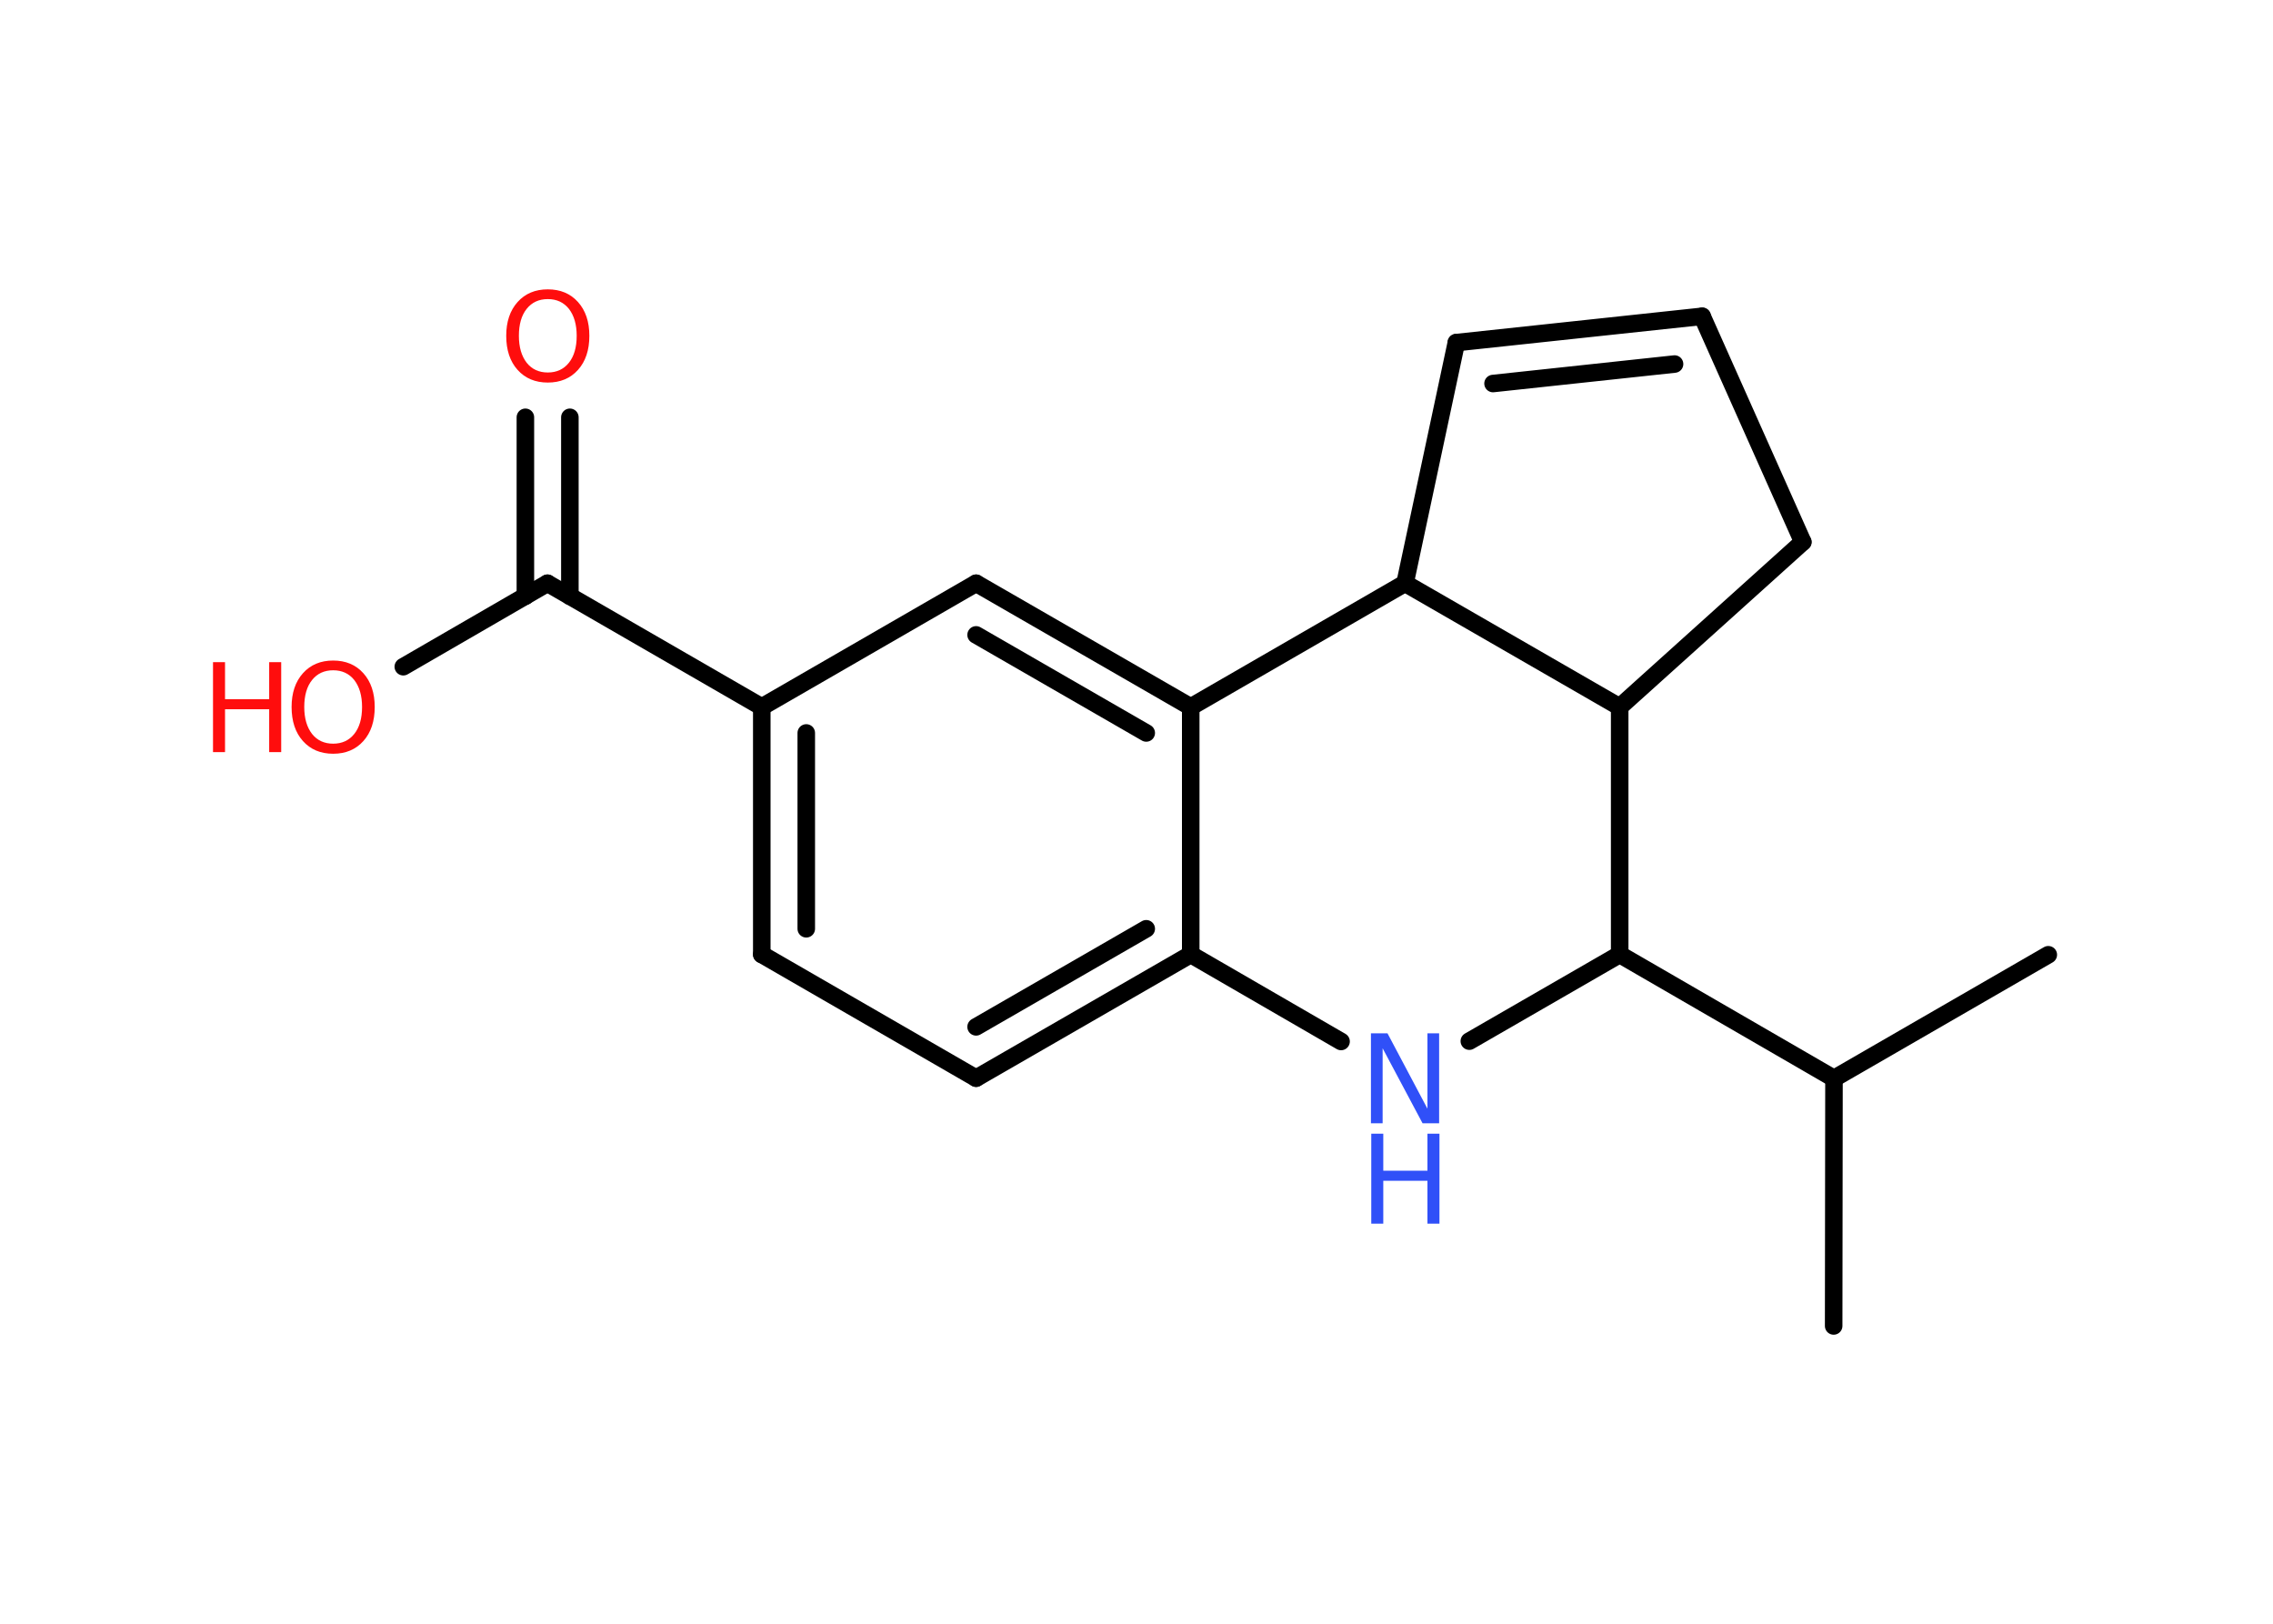 <?xml version='1.0' encoding='UTF-8'?>
<!DOCTYPE svg PUBLIC "-//W3C//DTD SVG 1.1//EN" "http://www.w3.org/Graphics/SVG/1.1/DTD/svg11.dtd">
<svg version='1.2' xmlns='http://www.w3.org/2000/svg' xmlns:xlink='http://www.w3.org/1999/xlink' width='70.0mm' height='50.0mm' viewBox='0 0 70.0 50.0'>
  <desc>Generated by the Chemistry Development Kit (http://github.com/cdk)</desc>
  <g stroke-linecap='round' stroke-linejoin='round' stroke='#000000' stroke-width='.54' fill='#FF0D0D'>
    <rect x='.0' y='.0' width='70.0' height='50.0' fill='#FFFFFF' stroke='none'/>
    <g id='mol1' class='mol'>
      <line id='mol1bnd1' class='bond' x1='56.47' y1='40.83' x2='56.48' y2='33.21'/>
      <line id='mol1bnd2' class='bond' x1='56.48' y1='33.21' x2='63.08' y2='29.4'/>
      <line id='mol1bnd3' class='bond' x1='56.48' y1='33.21' x2='49.88' y2='29.39'/>
      <line id='mol1bnd4' class='bond' x1='49.88' y1='29.39' x2='45.25' y2='32.06'/>
      <line id='mol1bnd5' class='bond' x1='41.3' y1='32.07' x2='36.67' y2='29.39'/>
      <g id='mol1bnd6' class='bond'>
        <line x1='30.06' y1='33.2' x2='36.67' y2='29.39'/>
        <line x1='30.06' y1='31.62' x2='35.3' y2='28.6'/>
      </g>
      <line id='mol1bnd7' class='bond' x1='30.06' y1='33.2' x2='23.46' y2='29.39'/>
      <g id='mol1bnd8' class='bond'>
        <line x1='23.46' y1='21.77' x2='23.46' y2='29.39'/>
        <line x1='24.83' y1='22.57' x2='24.83' y2='28.6'/>
      </g>
      <line id='mol1bnd9' class='bond' x1='23.46' y1='21.77' x2='16.86' y2='17.96'/>
      <g id='mol1bnd10' class='bond'>
        <line x1='16.18' y1='18.36' x2='16.18' y2='12.85'/>
        <line x1='17.55' y1='18.36' x2='17.55' y2='12.85'/>
      </g>
      <line id='mol1bnd11' class='bond' x1='16.86' y1='17.96' x2='12.42' y2='20.53'/>
      <line id='mol1bnd12' class='bond' x1='23.46' y1='21.77' x2='30.06' y2='17.96'/>
      <g id='mol1bnd13' class='bond'>
        <line x1='36.67' y1='21.77' x2='30.06' y2='17.96'/>
        <line x1='35.3' y1='22.57' x2='30.06' y2='19.55'/>
      </g>
      <line id='mol1bnd14' class='bond' x1='36.67' y1='29.39' x2='36.67' y2='21.77'/>
      <line id='mol1bnd15' class='bond' x1='36.67' y1='21.77' x2='43.27' y2='17.96'/>
      <line id='mol1bnd16' class='bond' x1='43.27' y1='17.96' x2='44.85' y2='10.55'/>
      <g id='mol1bnd17' class='bond'>
        <line x1='52.42' y1='9.74' x2='44.85' y2='10.55'/>
        <line x1='51.57' y1='11.21' x2='45.98' y2='11.81'/>
      </g>
      <line id='mol1bnd18' class='bond' x1='52.42' y1='9.74' x2='55.52' y2='16.69'/>
      <line id='mol1bnd19' class='bond' x1='55.52' y1='16.69' x2='49.88' y2='21.77'/>
      <line id='mol1bnd20' class='bond' x1='43.27' y1='17.96' x2='49.88' y2='21.77'/>
      <line id='mol1bnd21' class='bond' x1='49.88' y1='29.39' x2='49.88' y2='21.77'/>
      <g id='mol1atm5' class='atom'>
        <path d='M42.23 31.82h.5l1.23 2.32v-2.32h.36v2.77h-.51l-1.23 -2.31v2.31h-.36v-2.77z' stroke='none' fill='#3050F8'/>
        <path d='M42.23 34.91h.37v1.14h1.36v-1.14h.37v2.77h-.37v-1.32h-1.36v1.32h-.37v-2.77z' stroke='none' fill='#3050F8'/>
      </g>
      <path id='mol1atm11' class='atom' d='M16.87 9.21q-.41 .0 -.65 .3q-.24 .3 -.24 .83q.0 .52 .24 .83q.24 .3 .65 .3q.41 .0 .65 -.3q.24 -.3 .24 -.83q.0 -.52 -.24 -.83q-.24 -.3 -.65 -.3zM16.87 8.91q.58 .0 .93 .39q.35 .39 .35 1.04q.0 .66 -.35 1.05q-.35 .39 -.93 .39q-.58 .0 -.93 -.39q-.35 -.39 -.35 -1.05q.0 -.65 .35 -1.04q.35 -.39 .93 -.39z' stroke='none'/>
      <g id='mol1atm12' class='atom'>
        <path d='M10.26 20.64q-.41 .0 -.65 .3q-.24 .3 -.24 .83q.0 .52 .24 .83q.24 .3 .65 .3q.41 .0 .65 -.3q.24 -.3 .24 -.83q.0 -.52 -.24 -.83q-.24 -.3 -.65 -.3zM10.26 20.34q.58 .0 .93 .39q.35 .39 .35 1.04q.0 .66 -.35 1.05q-.35 .39 -.93 .39q-.58 .0 -.93 -.39q-.35 -.39 -.35 -1.05q.0 -.65 .35 -1.04q.35 -.39 .93 -.39z' stroke='none'/>
        <path d='M6.56 20.39h.37v1.14h1.36v-1.14h.37v2.77h-.37v-1.32h-1.36v1.32h-.37v-2.77z' stroke='none'/>
      </g>
    </g>
  </g>
</svg>
